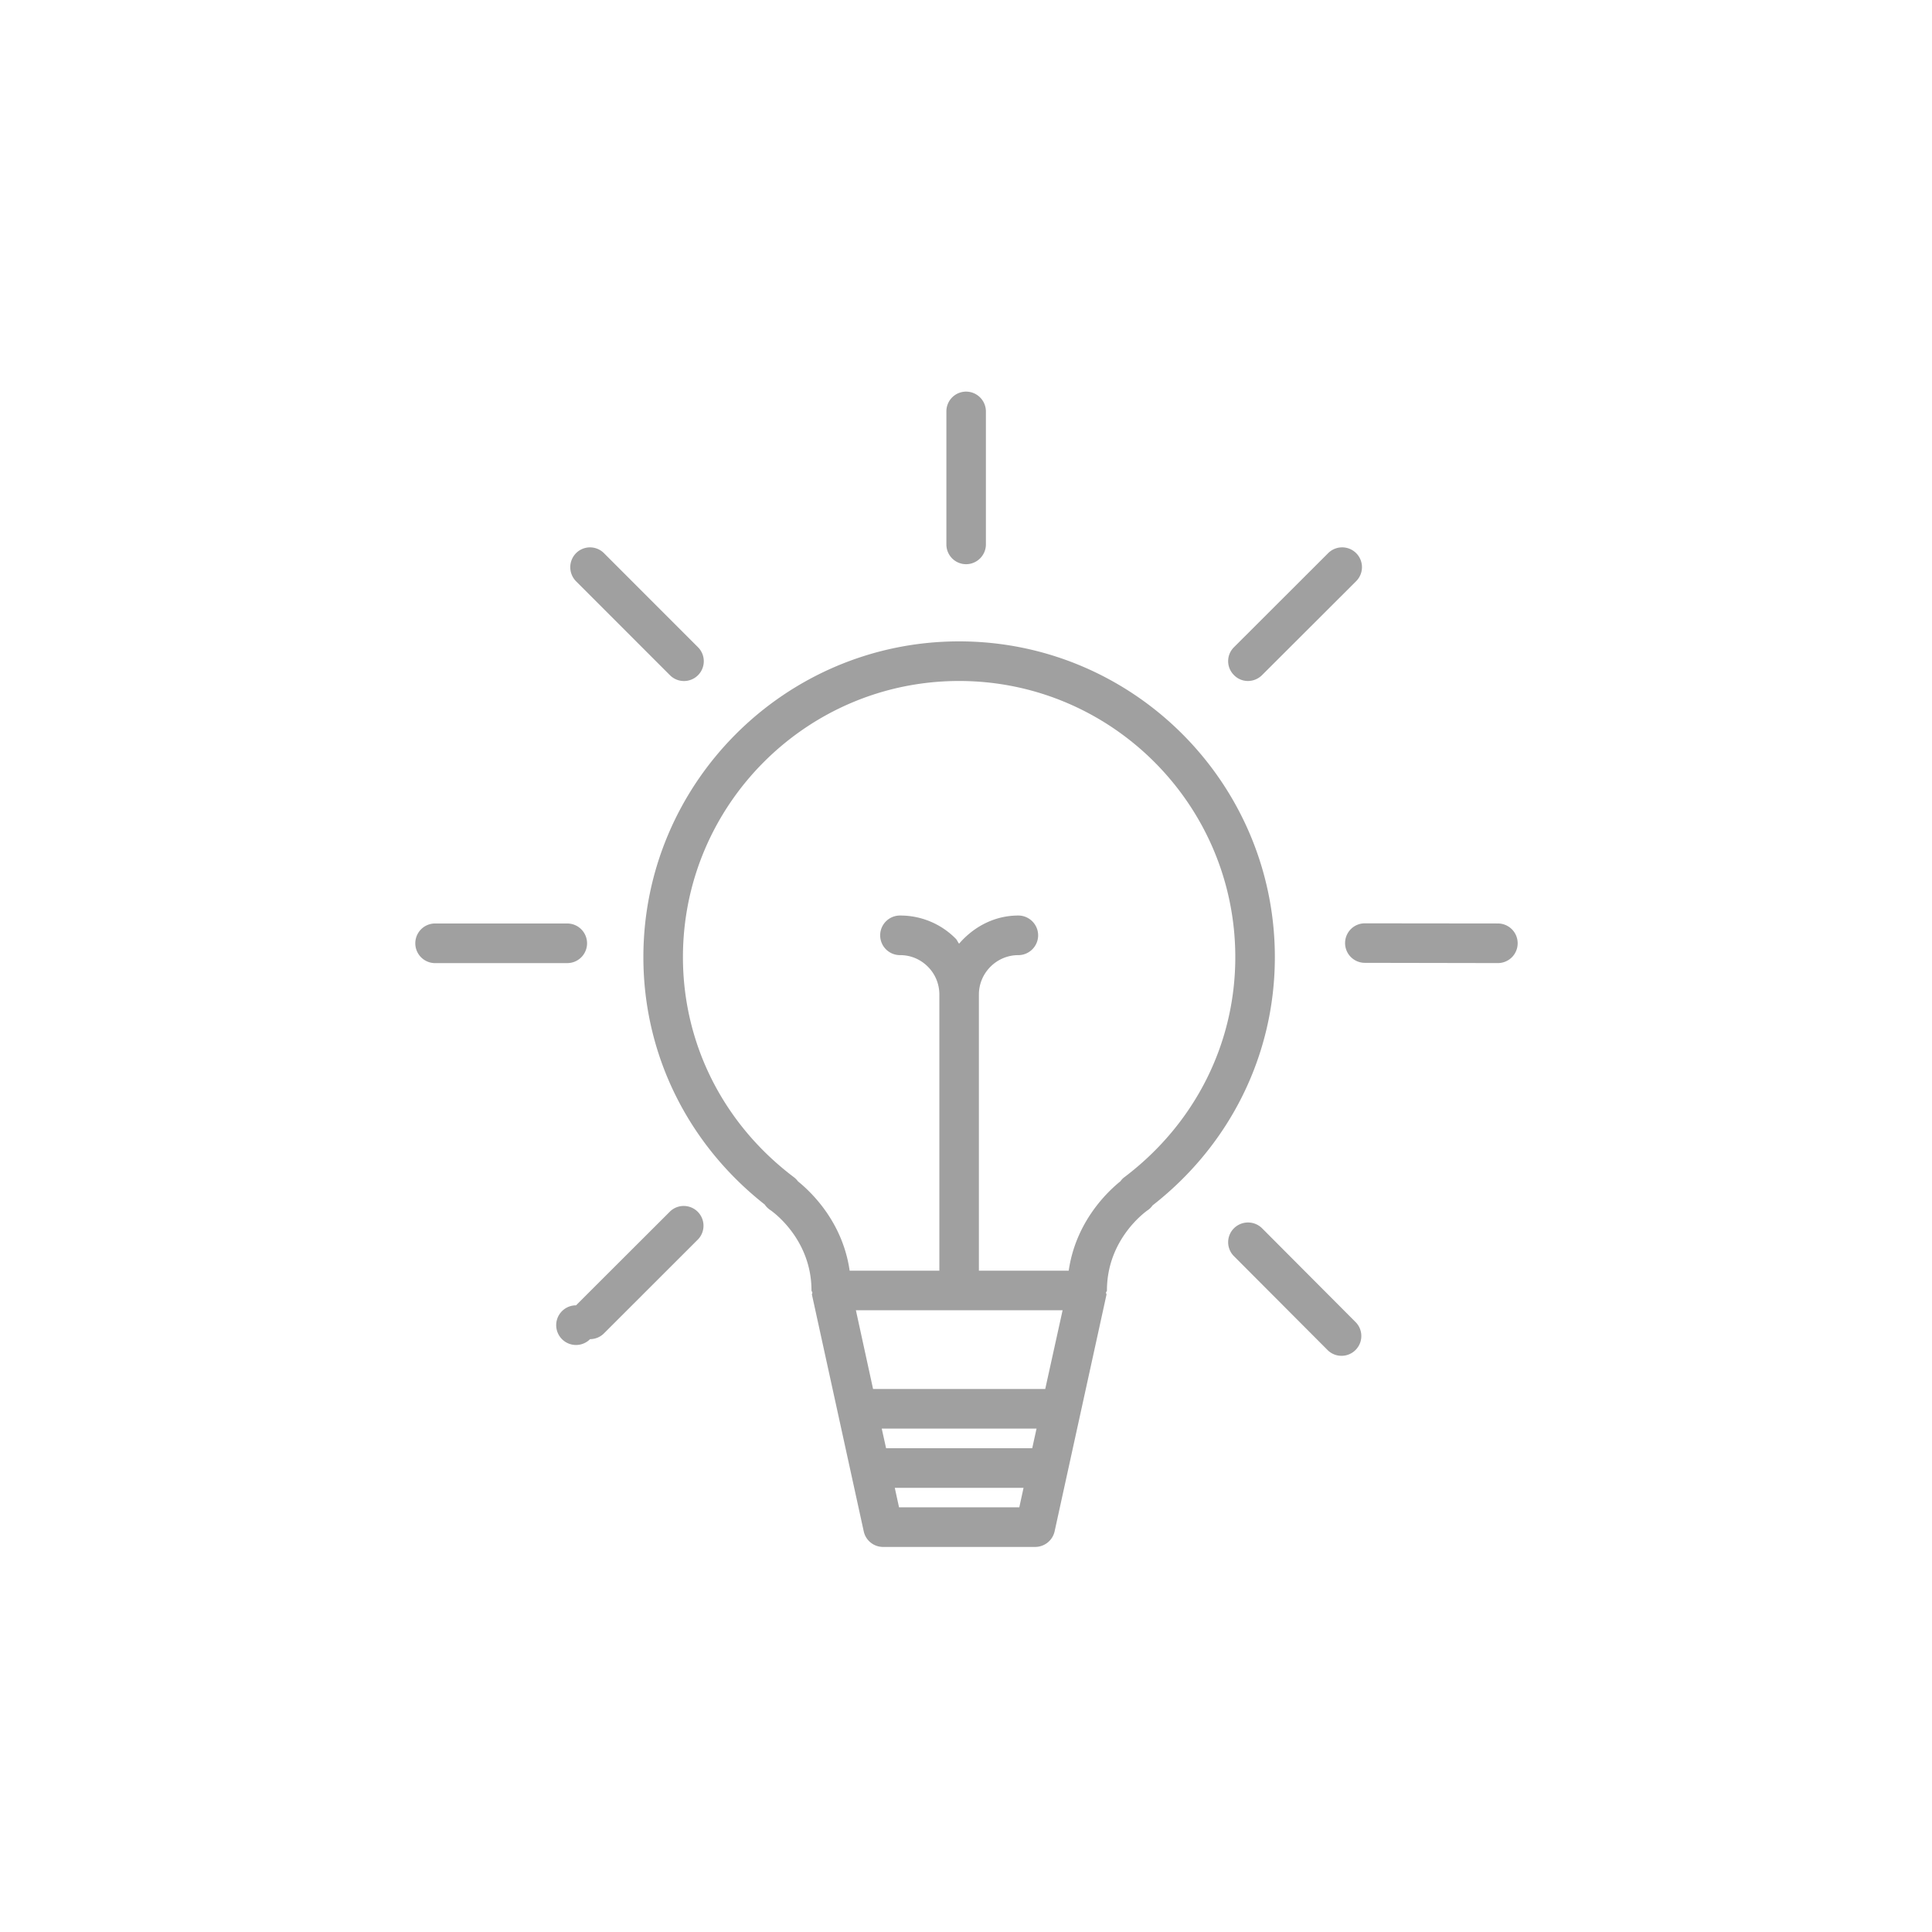 <svg xmlns="http://www.w3.org/2000/svg" width="80" height="80"><g fill="#a0a0a0"><path d="M39.715 26.558c-7.207 0-13.074 5.865-13.074 13.076 0 4.01 1.828 7.727 5.023 10.242a.845.845 0 0 0 .223.223c.02.012 1.715 1.152 1.715 3.338 0 .033.035.055.035.09.004.029-.023.055-.016.084l2.145 9.801a.818.818 0 0 0 .801.643h6.301a.825.825 0 0 0 .801-.643l2.148-9.801c.008-.029-.023-.055-.02-.084.004-.035.039-.057.039-.09 0-2.156 1.641-3.295 1.707-3.338a.732.732 0 0 0 .18-.184c3.223-2.516 5.066-6.252 5.066-10.281 0-7.211-5.863-13.076-13.074-13.076zm2.492 35.857h-4.98l-.176-.807h5.332l-.176.807zm.535-2.447h-6.051l-.18-.813h6.41l-.179.813zm.539-2.453h-7.129l-.711-3.26H44l-.719 3.26zm3.293-8.782a.692.692 0 0 0-.176.178c-.547.441-1.852 1.68-2.145 3.705h-3.719V41.183c0-.898.734-1.633 1.633-1.633.449 0 .82-.367.82-.82s-.371-.82-.82-.82c-.992 0-1.852.469-2.453 1.166-.059-.068-.078-.15-.145-.213a3.22 3.22 0 0 0-2.293-.953h-.012a.82.82 0 0 0 .004 1.64h.008c.426 0 .832.166 1.141.475.309.305.48.719.48 1.158v11.434h-3.715c-.289-2.016-1.586-3.252-2.141-3.701a.83.83 0 0 0-.18-.18c-2.914-2.203-4.582-5.52-4.582-9.102 0-6.307 5.129-11.436 11.434-11.436 6.309 0 11.438 5.129 11.438 11.436.001 3.58-1.671 6.894-4.577 9.099zM40.004 23.362c.449 0 .82-.367.82-.818v-5.508a.822.822 0 0 0-.82-.82.816.816 0 0 0-.816.82v5.508c0 .451.363.818.816.818zM27.742 27.96c.164.162.371.24.582.24a.82.82 0 0 0 .578-1.4l-3.891-3.893a.817.817 0 0 0-1.16 0 .828.828 0 0 0 0 1.16l3.891 3.893zM24.309 39.06a.82.82 0 0 0-.816-.82h-5.516a.821.821 0 0 0 0 1.64h5.516a.82.82 0 0 0 .816-.82zM27.754 50.155l-3.902 3.896a.821.821 0 1 0 .582 1.4c.203 0 .418-.08.578-.242l3.898-3.895a.819.819 0 0 0-1.156-1.159zM52.258 50.858a.827.827 0 0 0-1.16 0 .814.814 0 0 0 0 1.16l3.891 3.902a.82.82 0 0 0 1.16-1.158l-3.891-3.904zM62.023 38.239l-5.508-.006a.818.818 0 1 0 0 1.636l5.508.01c.453 0 .82-.365.82-.82a.818.818 0 0 0-.82-.82zM51.676 28.198c.207 0 .418-.08.582-.242l3.898-3.891a.82.82 0 0 0-1.16-1.16l-3.898 3.893a.811.811 0 0 0 0 1.158.799.799 0 0 0 .578.242z"/></g></svg>